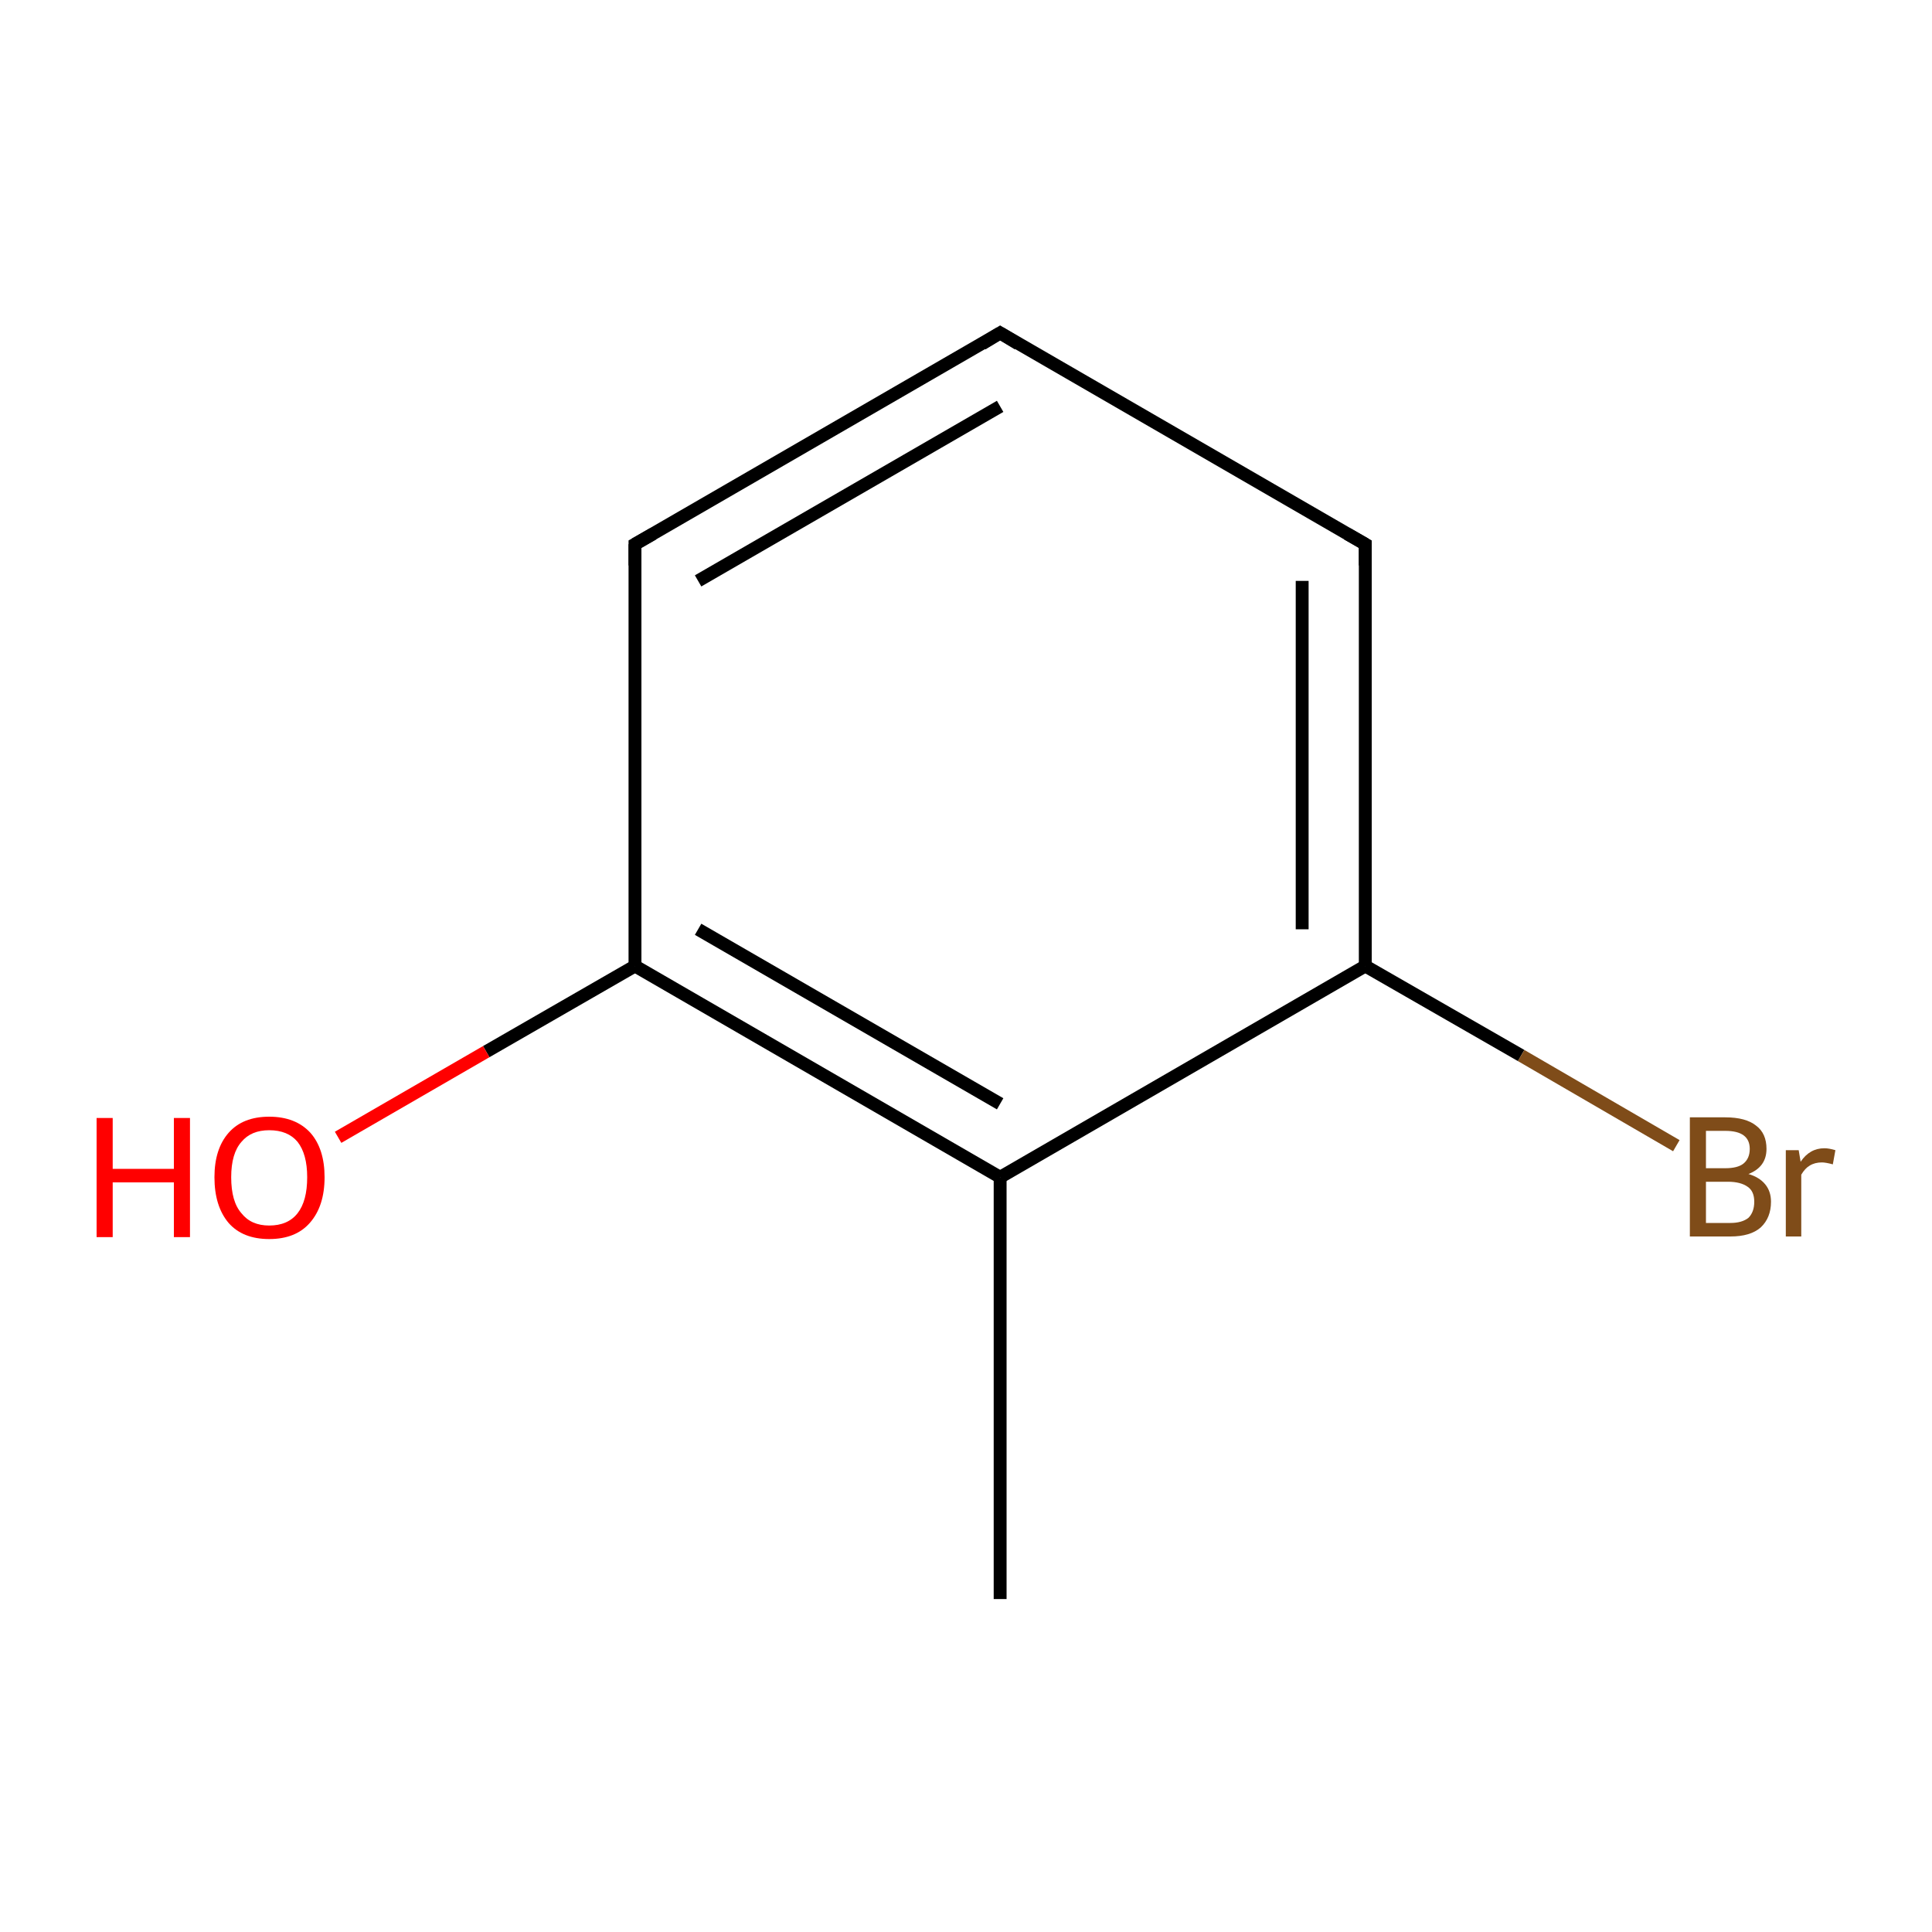 <?xml version='1.0' encoding='iso-8859-1'?>
<svg version='1.1' baseProfile='full'
              xmlns='http://www.w3.org/2000/svg'
                      xmlns:rdkit='http://www.rdkit.org/xml'
                      xmlns:xlink='http://www.w3.org/1999/xlink'
                  xml:space='preserve'
width='300px' height='300px' viewBox='0 0 300 300'>
<!-- END OF HEADER -->
<rect style='opacity:1.0;fill:#FFFFFF;stroke:none' width='300.0' height='300.0' x='0.0' y='0.0'> </rect>
<path class='bond-0 atom-0 atom-1' d='M 155.3,248.3 L 155.3,182.8' style='fill:none;fill-rule:evenodd;stroke:#000000;stroke-width:2.0px;stroke-linecap:butt;stroke-linejoin:miter;stroke-opacity:1' />
<path class='bond-1 atom-1 atom-2' d='M 155.3,182.8 L 98.6,150.0' style='fill:none;fill-rule:evenodd;stroke:#000000;stroke-width:2.0px;stroke-linecap:butt;stroke-linejoin:miter;stroke-opacity:1' />
<path class='bond-1 atom-1 atom-2' d='M 155.3,171.4 L 108.4,144.3' style='fill:none;fill-rule:evenodd;stroke:#000000;stroke-width:2.0px;stroke-linecap:butt;stroke-linejoin:miter;stroke-opacity:1' />
<path class='bond-2 atom-2 atom-3' d='M 98.6,150.0 L 75.5,163.3' style='fill:none;fill-rule:evenodd;stroke:#000000;stroke-width:2.0px;stroke-linecap:butt;stroke-linejoin:miter;stroke-opacity:1' />
<path class='bond-2 atom-2 atom-3' d='M 75.5,163.3 L 52.5,176.6' style='fill:none;fill-rule:evenodd;stroke:#FF0000;stroke-width:2.0px;stroke-linecap:butt;stroke-linejoin:miter;stroke-opacity:1' />
<path class='bond-3 atom-2 atom-4' d='M 98.6,150.0 L 98.6,84.5' style='fill:none;fill-rule:evenodd;stroke:#000000;stroke-width:2.0px;stroke-linecap:butt;stroke-linejoin:miter;stroke-opacity:1' />
<path class='bond-4 atom-4 atom-5' d='M 98.6,84.5 L 155.3,51.7' style='fill:none;fill-rule:evenodd;stroke:#000000;stroke-width:2.0px;stroke-linecap:butt;stroke-linejoin:miter;stroke-opacity:1' />
<path class='bond-4 atom-4 atom-5' d='M 108.4,90.2 L 155.3,63.1' style='fill:none;fill-rule:evenodd;stroke:#000000;stroke-width:2.0px;stroke-linecap:butt;stroke-linejoin:miter;stroke-opacity:1' />
<path class='bond-5 atom-5 atom-6' d='M 155.3,51.7 L 212.0,84.5' style='fill:none;fill-rule:evenodd;stroke:#000000;stroke-width:2.0px;stroke-linecap:butt;stroke-linejoin:miter;stroke-opacity:1' />
<path class='bond-6 atom-6 atom-7' d='M 212.0,84.5 L 212.0,150.0' style='fill:none;fill-rule:evenodd;stroke:#000000;stroke-width:2.0px;stroke-linecap:butt;stroke-linejoin:miter;stroke-opacity:1' />
<path class='bond-6 atom-6 atom-7' d='M 202.2,90.2 L 202.2,144.3' style='fill:none;fill-rule:evenodd;stroke:#000000;stroke-width:2.0px;stroke-linecap:butt;stroke-linejoin:miter;stroke-opacity:1' />
<path class='bond-7 atom-7 atom-8' d='M 212.0,150.0 L 236.2,163.9' style='fill:none;fill-rule:evenodd;stroke:#000000;stroke-width:2.0px;stroke-linecap:butt;stroke-linejoin:miter;stroke-opacity:1' />
<path class='bond-7 atom-7 atom-8' d='M 236.2,163.9 L 260.3,177.9' style='fill:none;fill-rule:evenodd;stroke:#7F4C19;stroke-width:2.0px;stroke-linecap:butt;stroke-linejoin:miter;stroke-opacity:1' />
<path class='bond-8 atom-7 atom-1' d='M 212.0,150.0 L 155.3,182.8' style='fill:none;fill-rule:evenodd;stroke:#000000;stroke-width:2.0px;stroke-linecap:butt;stroke-linejoin:miter;stroke-opacity:1' />
<path d='M 98.6,87.8 L 98.6,84.5 L 101.4,82.9' style='fill:none;stroke:#000000;stroke-width:2.0px;stroke-linecap:butt;stroke-linejoin:miter;stroke-miterlimit:10;stroke-opacity:1;' />
<path d='M 152.5,53.4 L 155.3,51.7 L 158.1,53.4' style='fill:none;stroke:#000000;stroke-width:2.0px;stroke-linecap:butt;stroke-linejoin:miter;stroke-miterlimit:10;stroke-opacity:1;' />
<path d='M 209.2,82.9 L 212.0,84.5 L 212.0,87.8' style='fill:none;stroke:#000000;stroke-width:2.0px;stroke-linecap:butt;stroke-linejoin:miter;stroke-miterlimit:10;stroke-opacity:1;' />
<path class='atom-3' d='M 15.0 173.6
L 17.5 173.6
L 17.5 181.5
L 27.0 181.5
L 27.0 173.6
L 29.5 173.6
L 29.5 192.1
L 27.0 192.1
L 27.0 183.6
L 17.5 183.6
L 17.5 192.1
L 15.0 192.1
L 15.0 173.6
' fill='#FF0000'/>
<path class='atom-3' d='M 33.3 182.8
Q 33.3 178.4, 35.5 175.9
Q 37.7 173.4, 41.8 173.4
Q 45.9 173.4, 48.2 175.9
Q 50.4 178.4, 50.4 182.8
Q 50.4 187.3, 48.1 189.9
Q 45.9 192.4, 41.8 192.4
Q 37.7 192.4, 35.5 189.9
Q 33.3 187.3, 33.3 182.8
M 41.8 190.3
Q 44.7 190.3, 46.2 188.4
Q 47.7 186.5, 47.7 182.8
Q 47.7 179.2, 46.2 177.3
Q 44.7 175.5, 41.8 175.5
Q 39.0 175.5, 37.5 177.3
Q 35.9 179.1, 35.9 182.8
Q 35.9 186.6, 37.5 188.4
Q 39.0 190.3, 41.8 190.3
' fill='#FF0000'/>
<path class='atom-8' d='M 271.5 182.3
Q 273.2 182.8, 274.1 183.9
Q 275.0 185.0, 275.0 186.6
Q 275.0 189.1, 273.4 190.6
Q 271.8 192.0, 268.7 192.0
L 262.4 192.0
L 262.4 173.5
L 267.9 173.5
Q 271.1 173.5, 272.7 174.8
Q 274.3 176.0, 274.3 178.4
Q 274.3 181.2, 271.5 182.3
M 264.9 175.6
L 264.9 181.4
L 267.9 181.4
Q 269.8 181.4, 270.7 180.7
Q 271.7 179.9, 271.7 178.4
Q 271.7 175.6, 267.9 175.6
L 264.9 175.6
M 268.7 189.9
Q 270.5 189.9, 271.5 189.1
Q 272.4 188.2, 272.4 186.6
Q 272.4 185.0, 271.4 184.3
Q 270.3 183.5, 268.3 183.5
L 264.9 183.5
L 264.9 189.9
L 268.7 189.9
' fill='#7F4C19'/>
<path class='atom-8' d='M 279.3 178.6
L 279.6 180.4
Q 281.0 178.3, 283.3 178.3
Q 284.0 178.3, 285.0 178.6
L 284.6 180.8
Q 283.5 180.5, 282.9 180.5
Q 281.8 180.5, 281.0 181.0
Q 280.3 181.4, 279.7 182.4
L 279.7 192.0
L 277.3 192.0
L 277.3 178.6
L 279.3 178.6
' fill='#7F4C19'/>
</svg>
